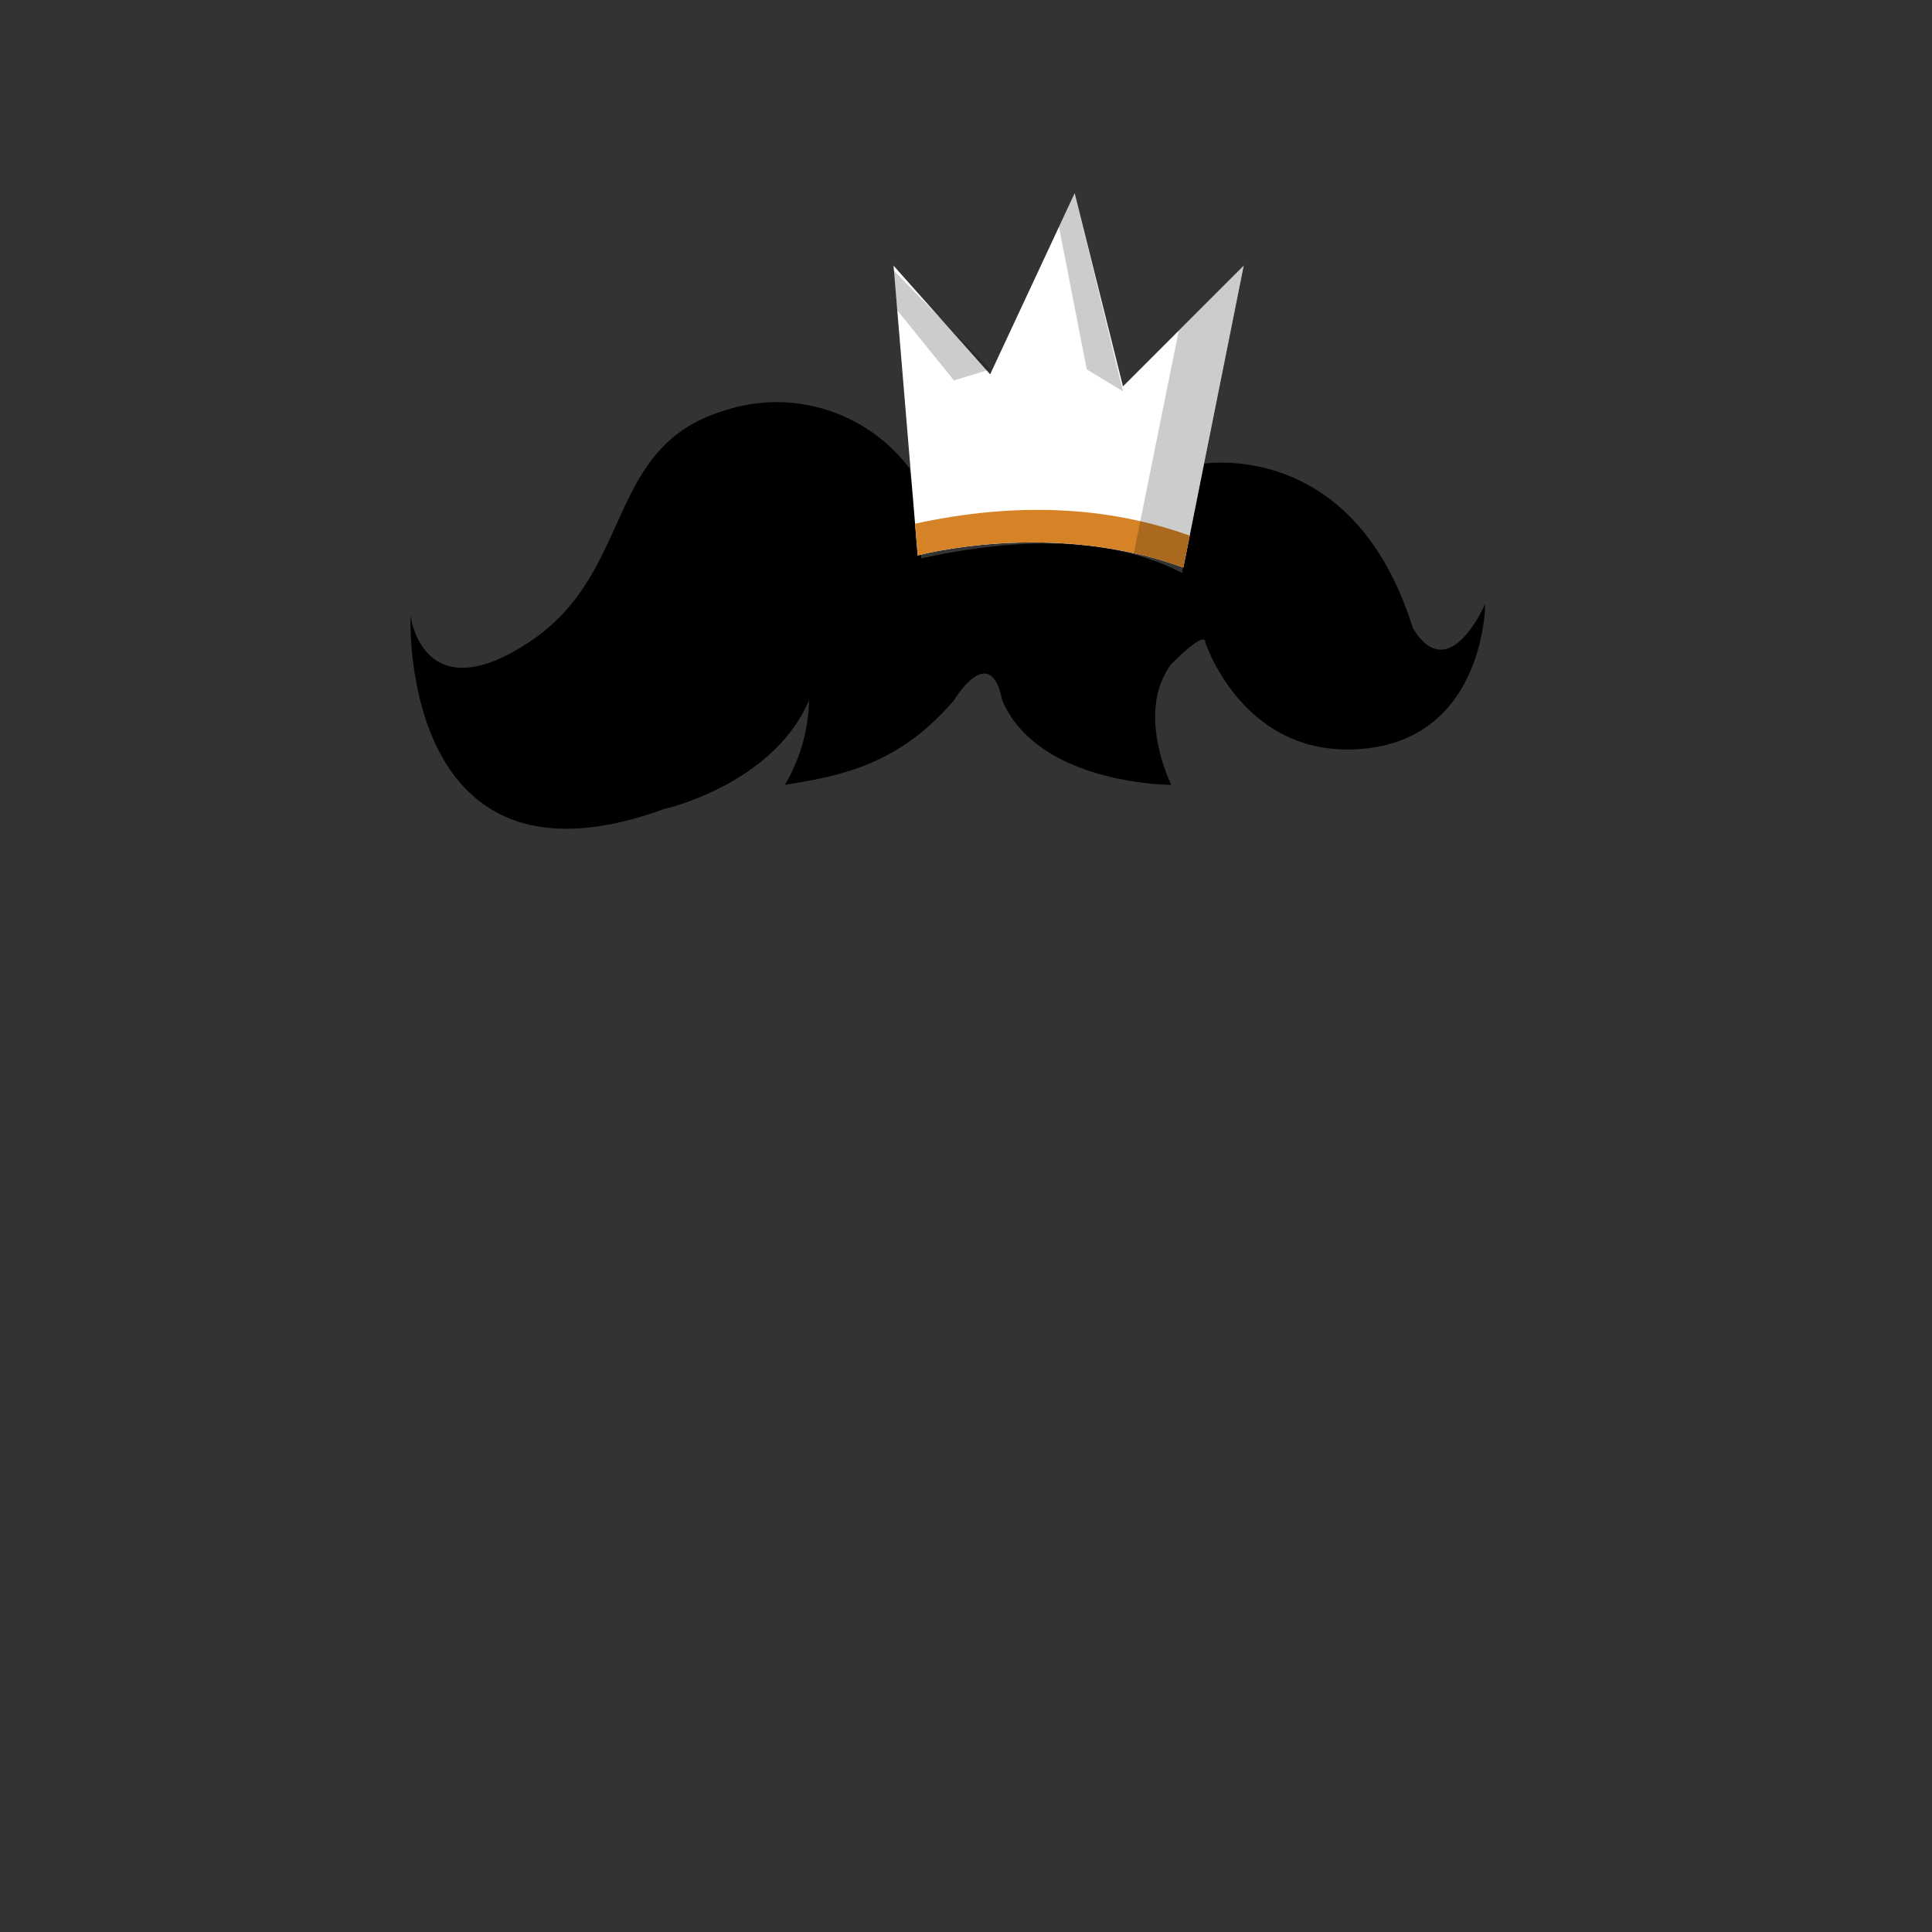 <svg xmlns="http://www.w3.org/2000/svg" viewBox="0 0 160 160"><rect x="0" y="0" width="160" height="160" fill="#333333" stroke="none"/><defs><style>.cls-1{fill:#fff;}.cls-2{opacity:0.2;}.cls-3{fill:#d68227;}</style></defs><title>Artboard 42 copy 154</title><path d="M75.32,38.79A13.77,13.77,0,0,0,60,34c-10,3-7.39,13.38-16.2,19.19S34,51,34,51,33,75,55,67c0,0,9-2,12-9a14.33,14.33,0,0,1-2,7c4.73-.76,9.45-1.69,14-7,0,0,3-5,4,0,3,7,14,7,14,7s-3-6,0-10c3-3,2.82-1.8,2.82-1.8S103,63,113,62s10-12,10-12-3,7-6,2c-5-16-17.69-13.55-17.69-13.55l-1.41,9c-5.39-2.79-12.6-3.17-21.6-1.21Z"/><path class="cls-1" d="M74,22l1.4,16.78L76,46s11-3,22,1l1.69-8.47L103,22,93,32,89,16,82,31Z"/><g class="cls-2"><polygon points="89 16 93 32.41 90 30.59 87.7 18.79 89 16"/></g><g class="cls-2"><polygon points="74 22.38 82 30.59 79 31.5 74.31 25.7 74 22.38"/></g><path class="cls-3" d="M75.78,43.37,76,46s11-3,22,1l.53-2.64Q88.23,40.66,75.78,43.37Z"/><g class="cls-2"><path d="M93.9,45.81S96.62,46.5,98,47l5-25-5.38,5.38Z"/></g></svg>